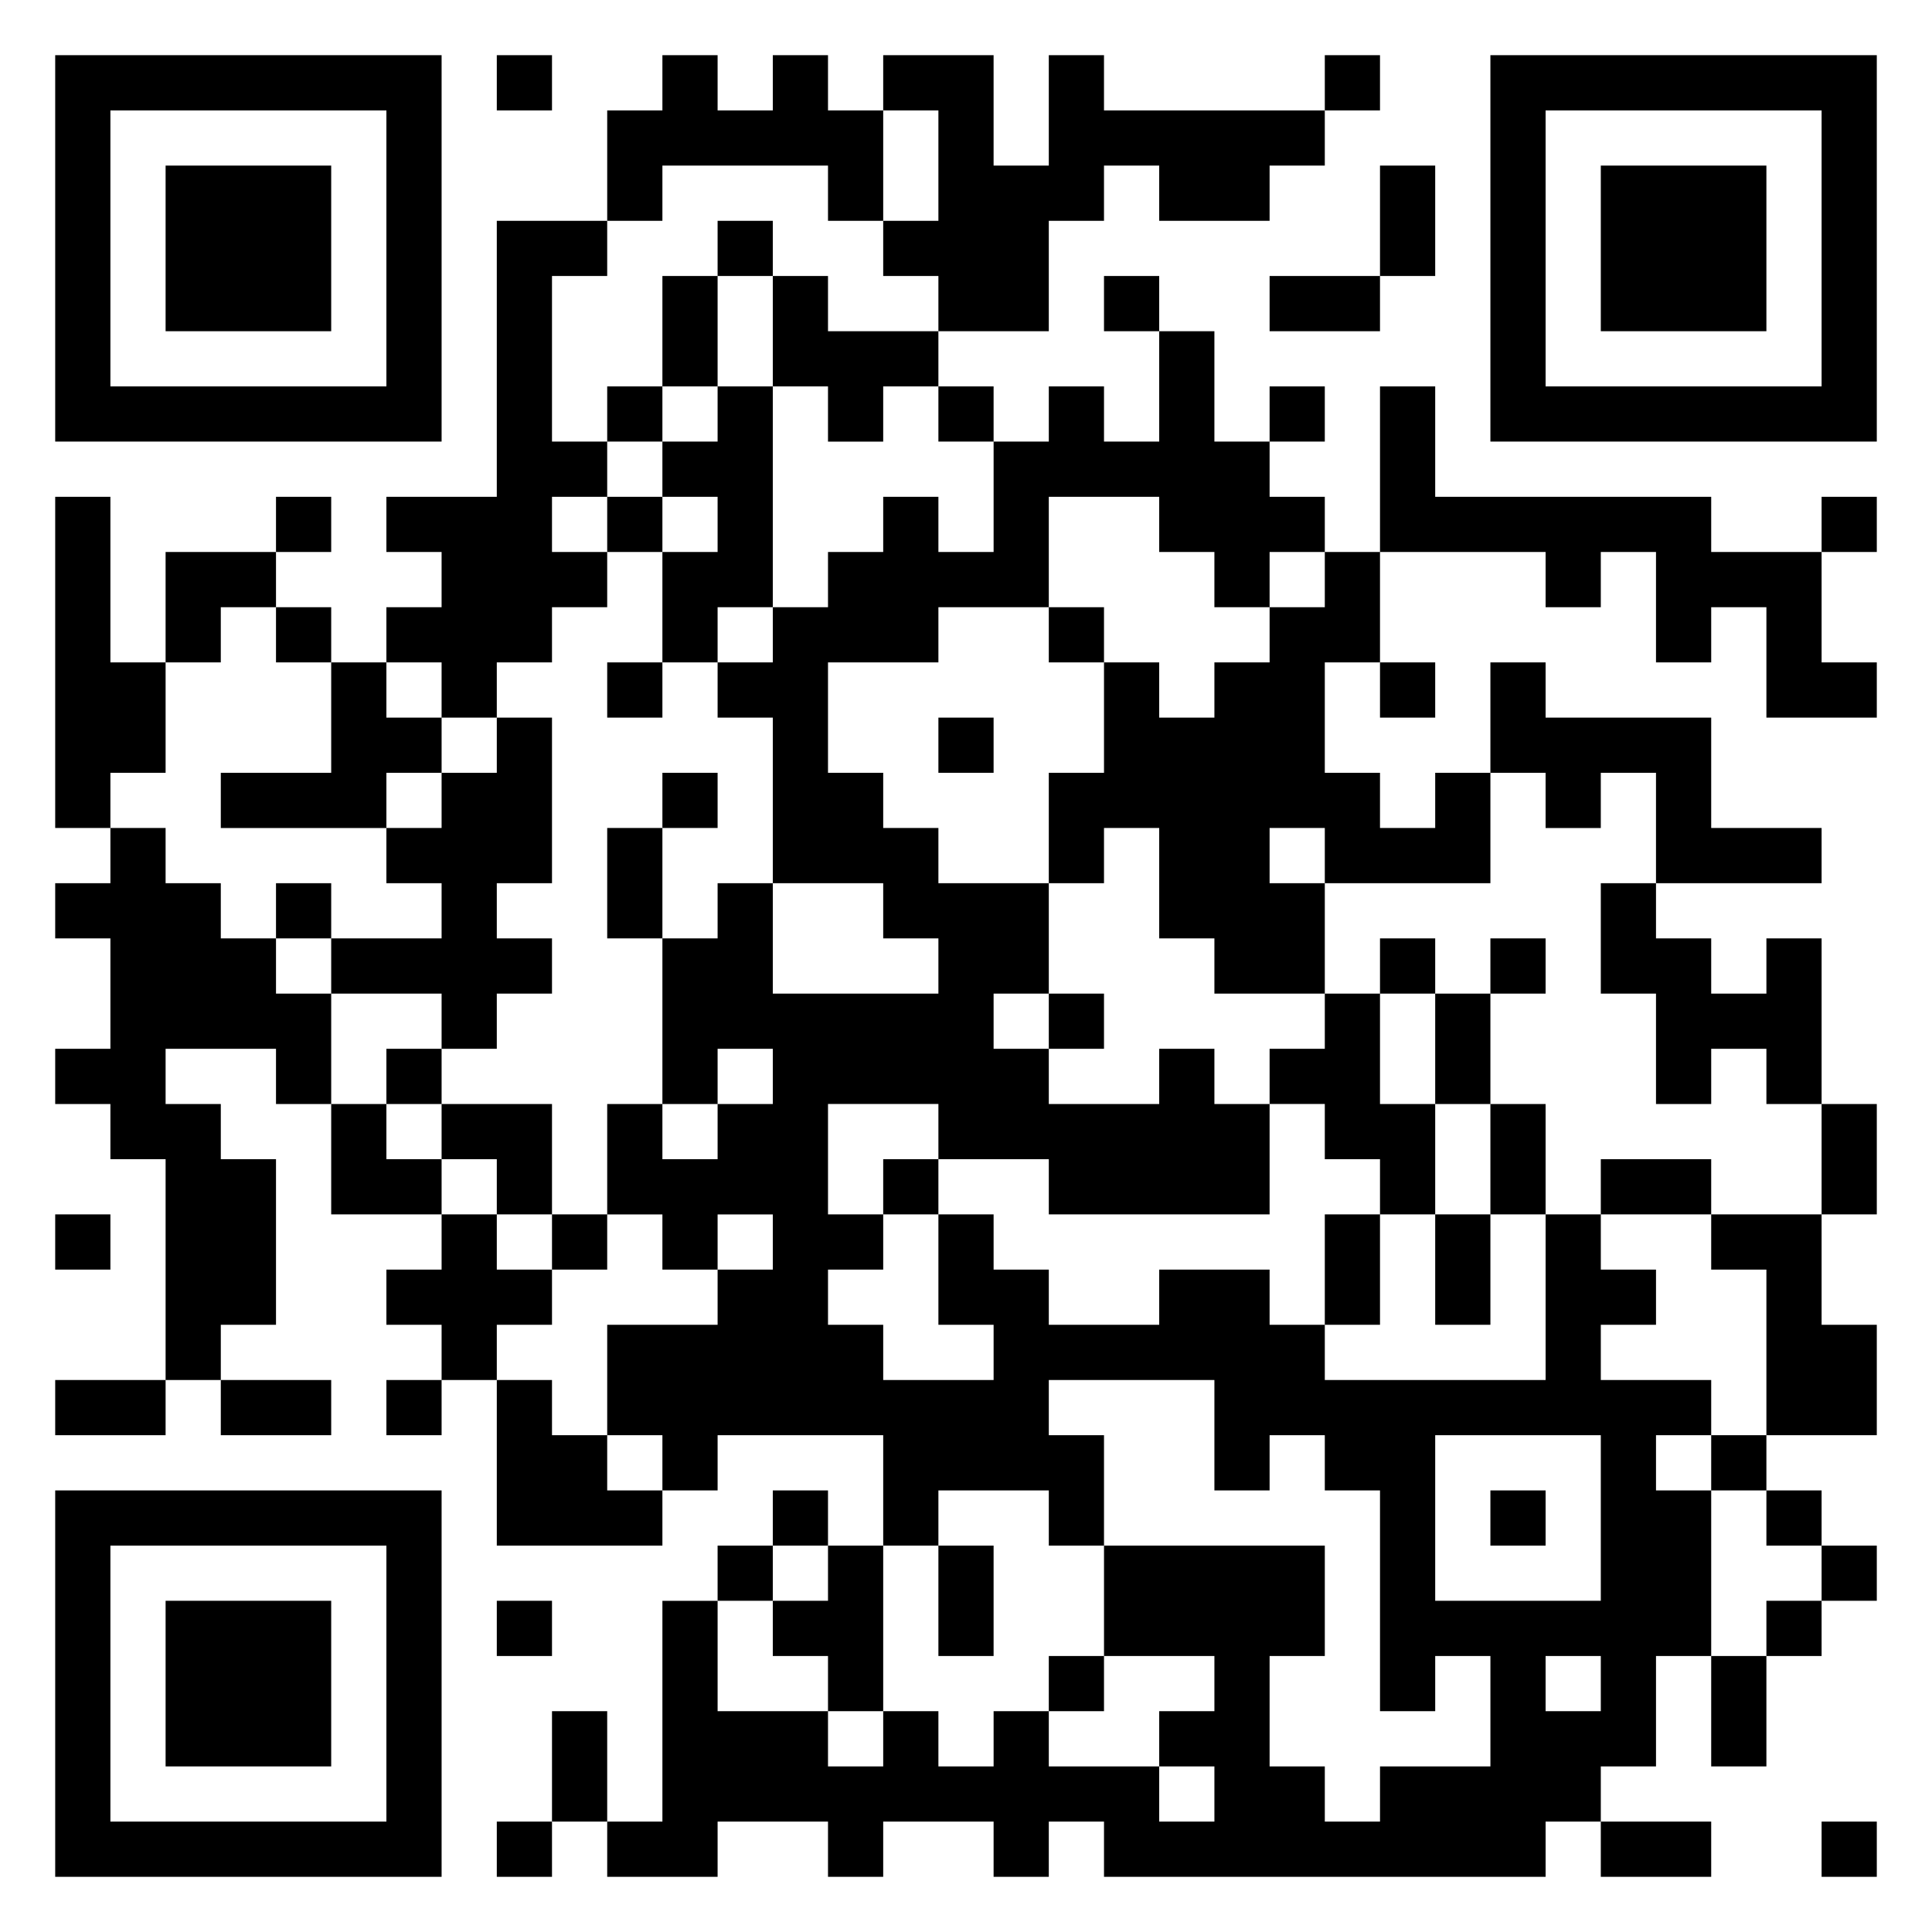 <svg xmlns="http://www.w3.org/2000/svg" viewBox="0 0 35 35"><path d="M1 1h7v7h-7zM9 1h1v1h-1zM12 1h1v1h1v-1h1v1h1v2h-1v-1h-3v1h-1v-2h1zM16 1h2v2h1v-2h1v1h4v1h-1v1h-2v-1h-1v1h-1v2h-2v-1h-1v-1h1v-2h-1zM24 1h1v1h-1zM27 1h7v7h-7zM2 2v5h5v-5zM28 2v5h5v-5zM3 3h3v3h-3zM25 3h1v2h-1zM29 3h3v3h-3zM9 4h2v1h-1v3h1v1h-1v1h1v1h-1v1h-1v1h-1v-1h-1v-1h1v-1h-1v-1h2zM13 4h1v1h-1zM12 5h1v2h-1zM14 5h1v1h2v1h-1v1h-1v-1h-1zM20 5h1v1h-1zM23 5h2v1h-2zM21 6h1v2h1v1h1v1h-1v1h-1v-1h-1v-1h-2v2h-2v1h-2v2h1v1h1v1h2v2h-1v1h1v1h2v-1h1v1h1v2h-4v-1h-2v-1h-2v2h1v1h-1v1h1v1h2v-1h-1v-2h1v1h1v1h2v-1h2v1h1v1h4v-3h1v1h1v1h-1v1h2v1h-1v1h1v3h-1v2h-1v1h-1v1h-8v-1h-1v1h-1v-1h-2v1h-1v-1h-2v1h-2v-1h1v-4h1v2h2v1h1v-1h1v1h1v-1h1v1h2v1h1v-1h-1v-1h1v-1h-2v-2h4v2h-1v2h1v1h1v-1h2v-2h-1v1h-1v-4h-1v-1h-1v1h-1v-2h-3v1h1v2h-1v-1h-2v1h-1v-2h-3v1h-1v-1h-1v-2h2v-1h1v-1h-1v1h-1v-1h-1v-2h1v1h1v-1h1v-1h-1v1h-1v-3h1v-1h1v2h3v-1h-1v-1h-2v-3h-1v-1h1v-1h1v-1h1v-1h1v1h1v-2h1v-1h1v1h1zM11 7h1v1h-1zM13 7h1v4h-1v1h-1v-2h1v-1h-1v-1h1zM17 7h1v1h-1zM23 7h1v1h-1zM25 7h1v2h5v1h2v2h1v1h-2v-2h-1v1h-1v-2h-1v1h-1v-1h-3zM1 9h1v3h1v2h-1v1h-1zM5 9h1v1h-1zM11 9h1v1h-1zM33 9h1v1h-1zM3 10h2v1h-1v1h-1zM24 10h1v2h-1v2h1v1h1v-1h1v2h-3v-1h-1v1h1v2h-2v-1h-1v-2h-1v1h-1v-2h1v-2h1v1h1v-1h1v-1h1zM5 11h1v1h-1zM19 11h1v1h-1zM6 12h1v1h1v1h-1v1h-3v-1h2zM11 12h1v1h-1zM25 12h1v1h-1zM27 12h1v1h3v2h2v1h-3v-2h-1v1h-1v-1h-1zM9 13h1v3h-1v1h1v1h-1v1h-1v-1h-2v-1h2v-1h-1v-1h1v-1h1zM17 13h1v1h-1zM12 14h1v1h-1zM2 15h1v1h1v1h1v1h1v2h-1v-1h-2v1h1v1h1v3h-1v1h-1v-4h-1v-1h-1v-1h1v-2h-1v-1h1zM11 15h1v2h-1zM5 16h1v1h-1zM29 16h1v1h1v1h1v-1h1v3h-1v-1h-1v1h-1v-2h-1zM25 17h1v1h-1zM27 17h1v1h-1zM19 18h1v1h-1zM24 18h1v2h1v2h-1v-1h-1v-1h-1v-1h1zM26 18h1v2h-1zM7 19h1v1h-1zM6 20h1v1h1v1h-2zM8 20h2v2h-1v-1h-1zM27 20h1v2h-1zM33 20h1v2h-1zM16 21h1v1h-1zM29 21h2v1h-2zM1 22h1v1h-1zM8 22h1v1h1v1h-1v1h-1v-1h-1v-1h1zM10 22h1v1h-1zM24 22h1v2h-1zM26 22h1v2h-1zM31 22h2v2h1v2h-2v-3h-1zM1 25h2v1h-2zM4 25h2v1h-2zM7 25h1v1h-1zM9 25h1v1h1v1h1v1h-3zM26 26v3h3v-3zM31 26h1v1h-1zM1 27h7v7h-7zM14 27h1v1h-1zM27 27h1v1h-1zM32 27h1v1h-1zM2 28v5h5v-5zM13 28h1v1h-1zM15 28h1v3h-1v-1h-1v-1h1zM17 28h1v2h-1zM33 28h1v1h-1zM3 29h3v3h-3zM9 29h1v1h-1zM32 29h1v1h-1zM19 30h1v1h-1zM28 30v1h1v-1zM31 30h1v2h-1zM10 31h1v2h-1zM9 33h1v1h-1zM29 33h2v1h-2zM33 33h1v1h-1z"/></svg>